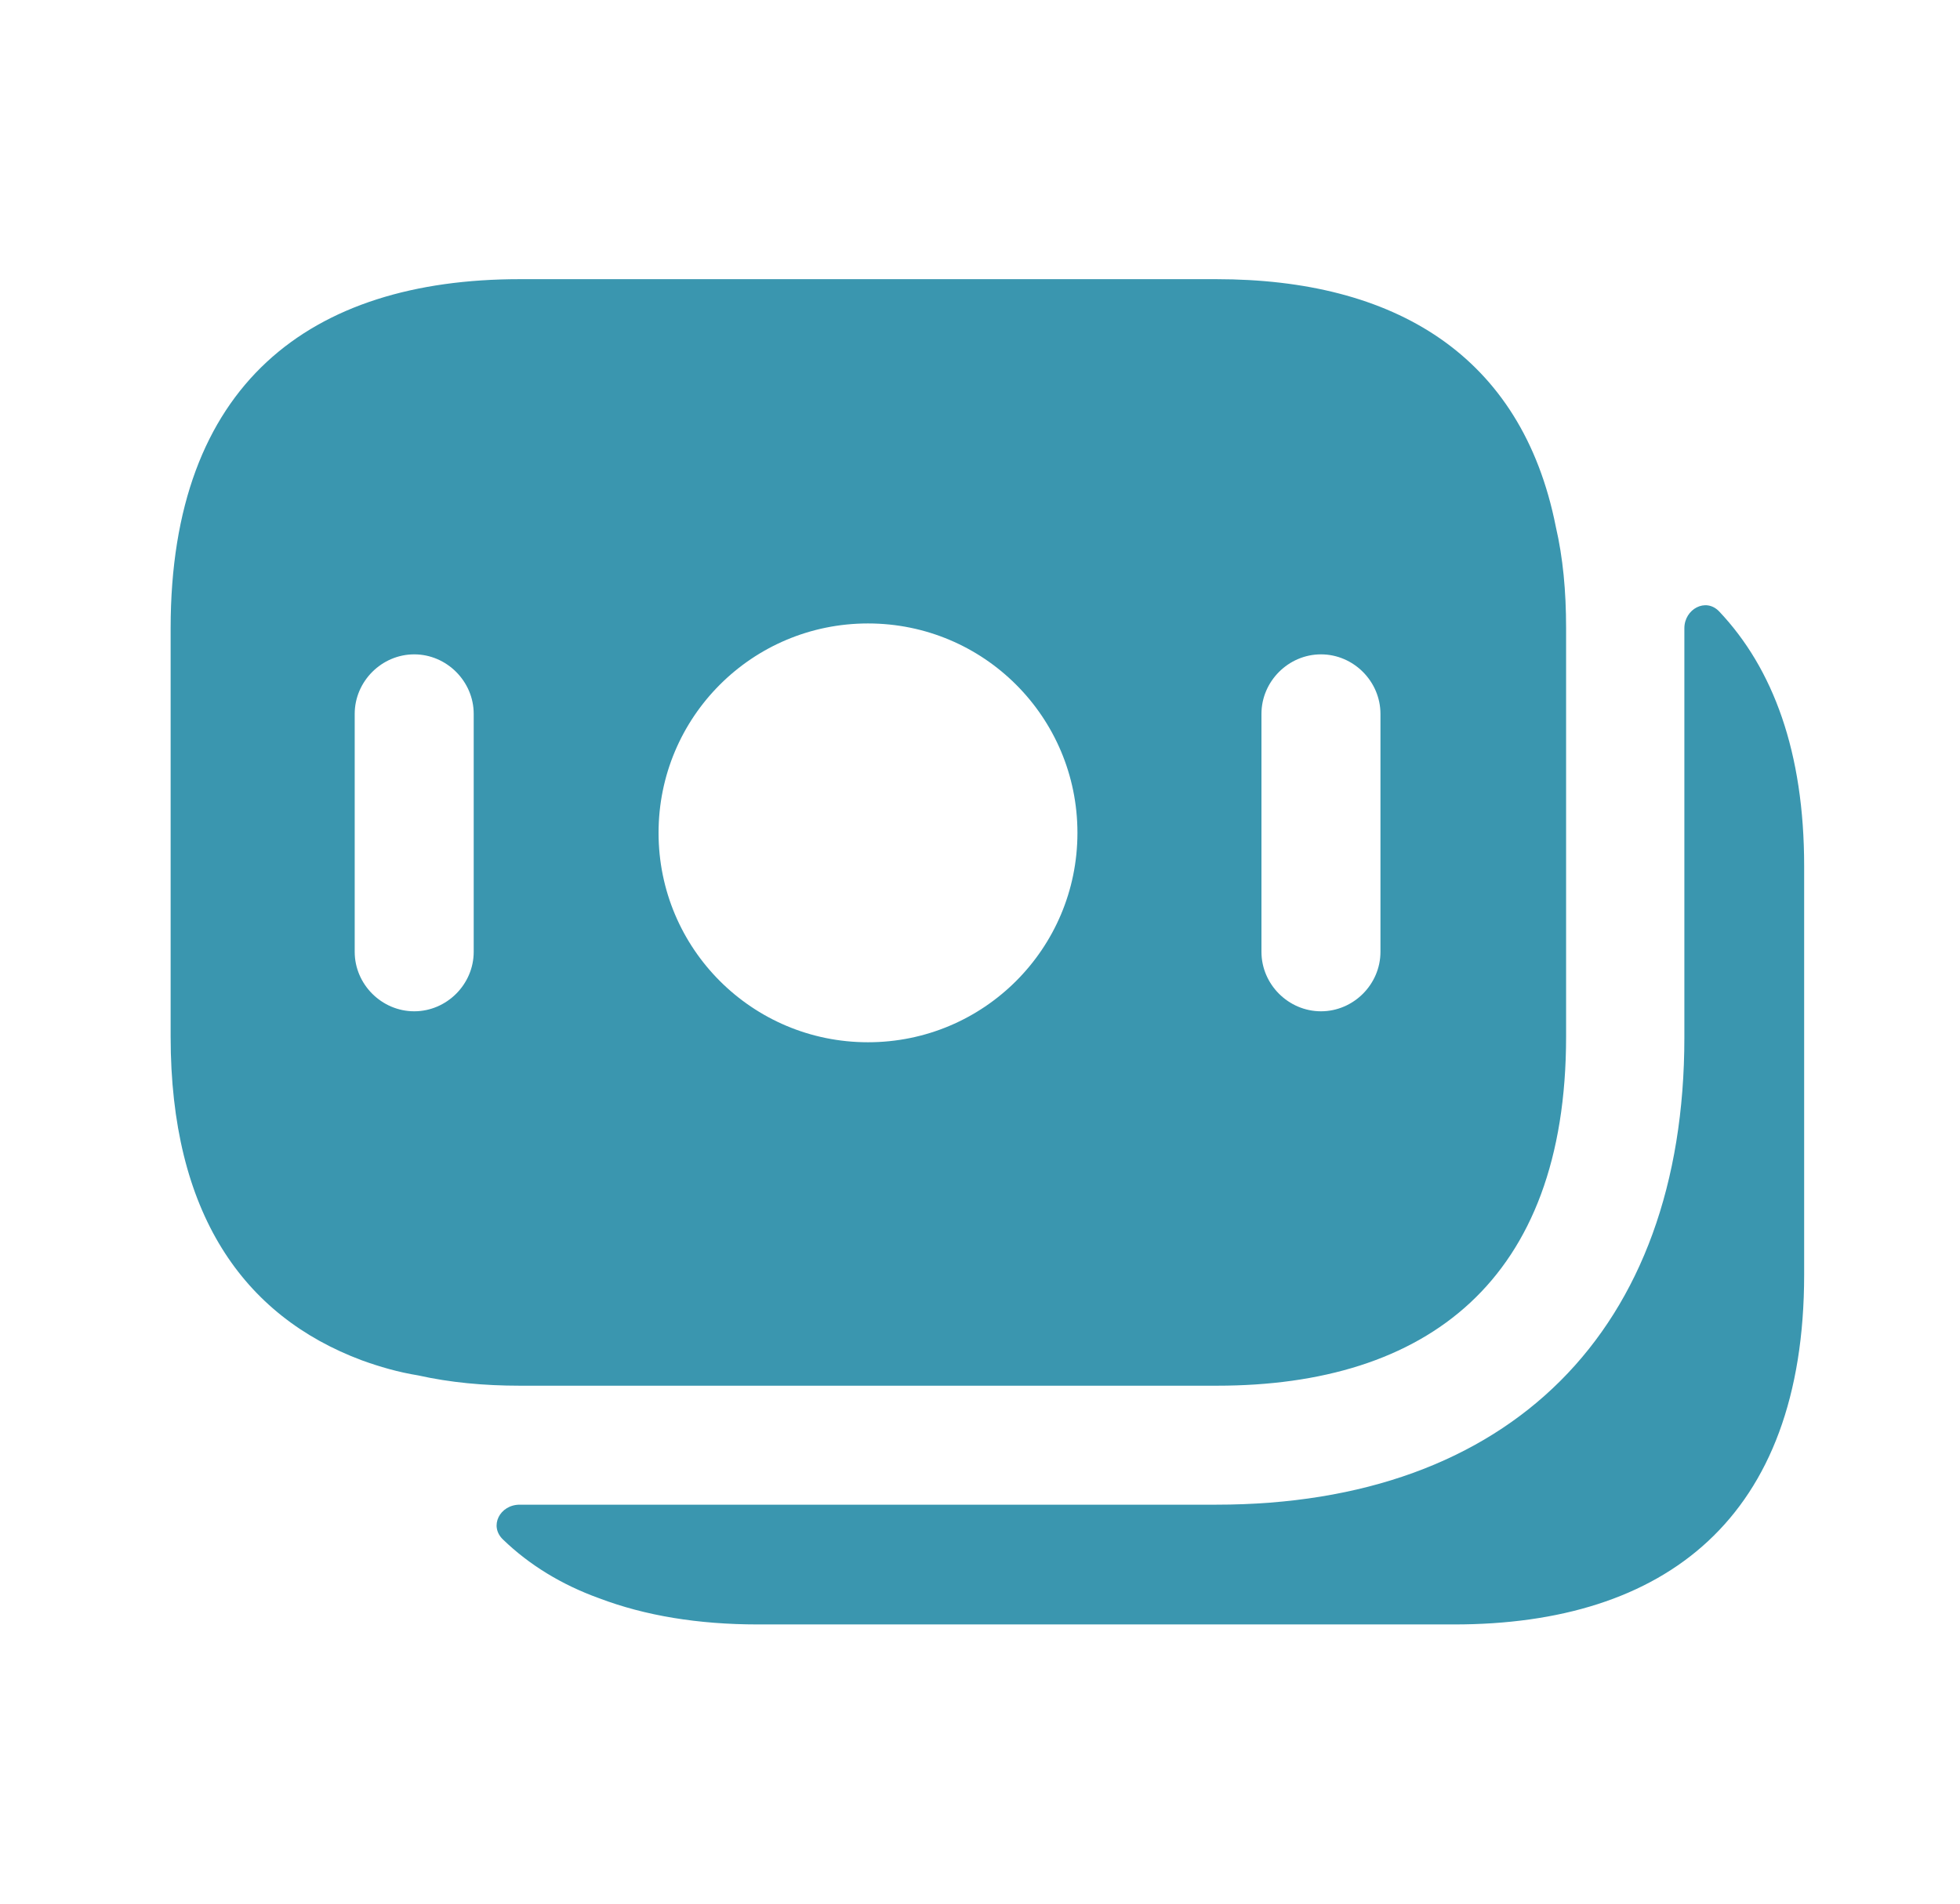 <svg width="35" height="34" viewBox="0 0 35 34" fill="none" xmlns="http://www.w3.org/2000/svg">
<path d="M27.782 9.406C27.173 6.332 24.892 4.986 21.719 4.986H9.281C5.541 4.986 3.047 6.856 3.047 11.22V18.515C3.047 21.66 4.337 23.502 6.462 24.296C6.773 24.409 7.113 24.508 7.467 24.565C8.034 24.692 8.643 24.749 9.281 24.749H21.733C25.473 24.749 27.966 22.879 27.966 18.515V11.22C27.966 10.554 27.91 9.959 27.782 9.406ZM8.459 17C8.459 17.581 7.977 18.062 7.397 18.062C6.816 18.062 6.334 17.581 6.334 17V12.75C6.334 12.169 6.816 11.687 7.397 11.687C7.977 11.687 8.459 12.169 8.459 12.75V17ZM15.5 18.615C13.431 18.615 11.76 16.943 11.76 14.875C11.76 12.806 13.431 11.135 15.5 11.135C17.568 11.135 19.24 12.806 19.24 14.875C19.24 16.943 17.568 18.615 15.5 18.615ZM24.651 17C24.651 17.581 24.17 18.062 23.589 18.062C23.008 18.062 22.526 17.581 22.526 17V12.75C22.526 12.169 23.008 11.687 23.589 11.687C24.17 11.687 24.651 12.169 24.651 12.75V17Z" fill="#3A96AF"/>
<path d="M32.217 15.47V22.765C32.217 27.129 29.724 29.013 25.969 29.013H13.531C12.469 29.013 11.519 28.857 10.698 28.545C10.032 28.305 9.451 27.95 8.983 27.497C8.728 27.256 8.927 26.874 9.281 26.874H21.719C26.961 26.874 30.078 23.757 30.078 18.53V11.22C30.078 10.88 30.46 10.667 30.701 10.922C31.664 11.942 32.217 13.43 32.217 15.47Z" fill="#3A96AF"/>
</svg>
